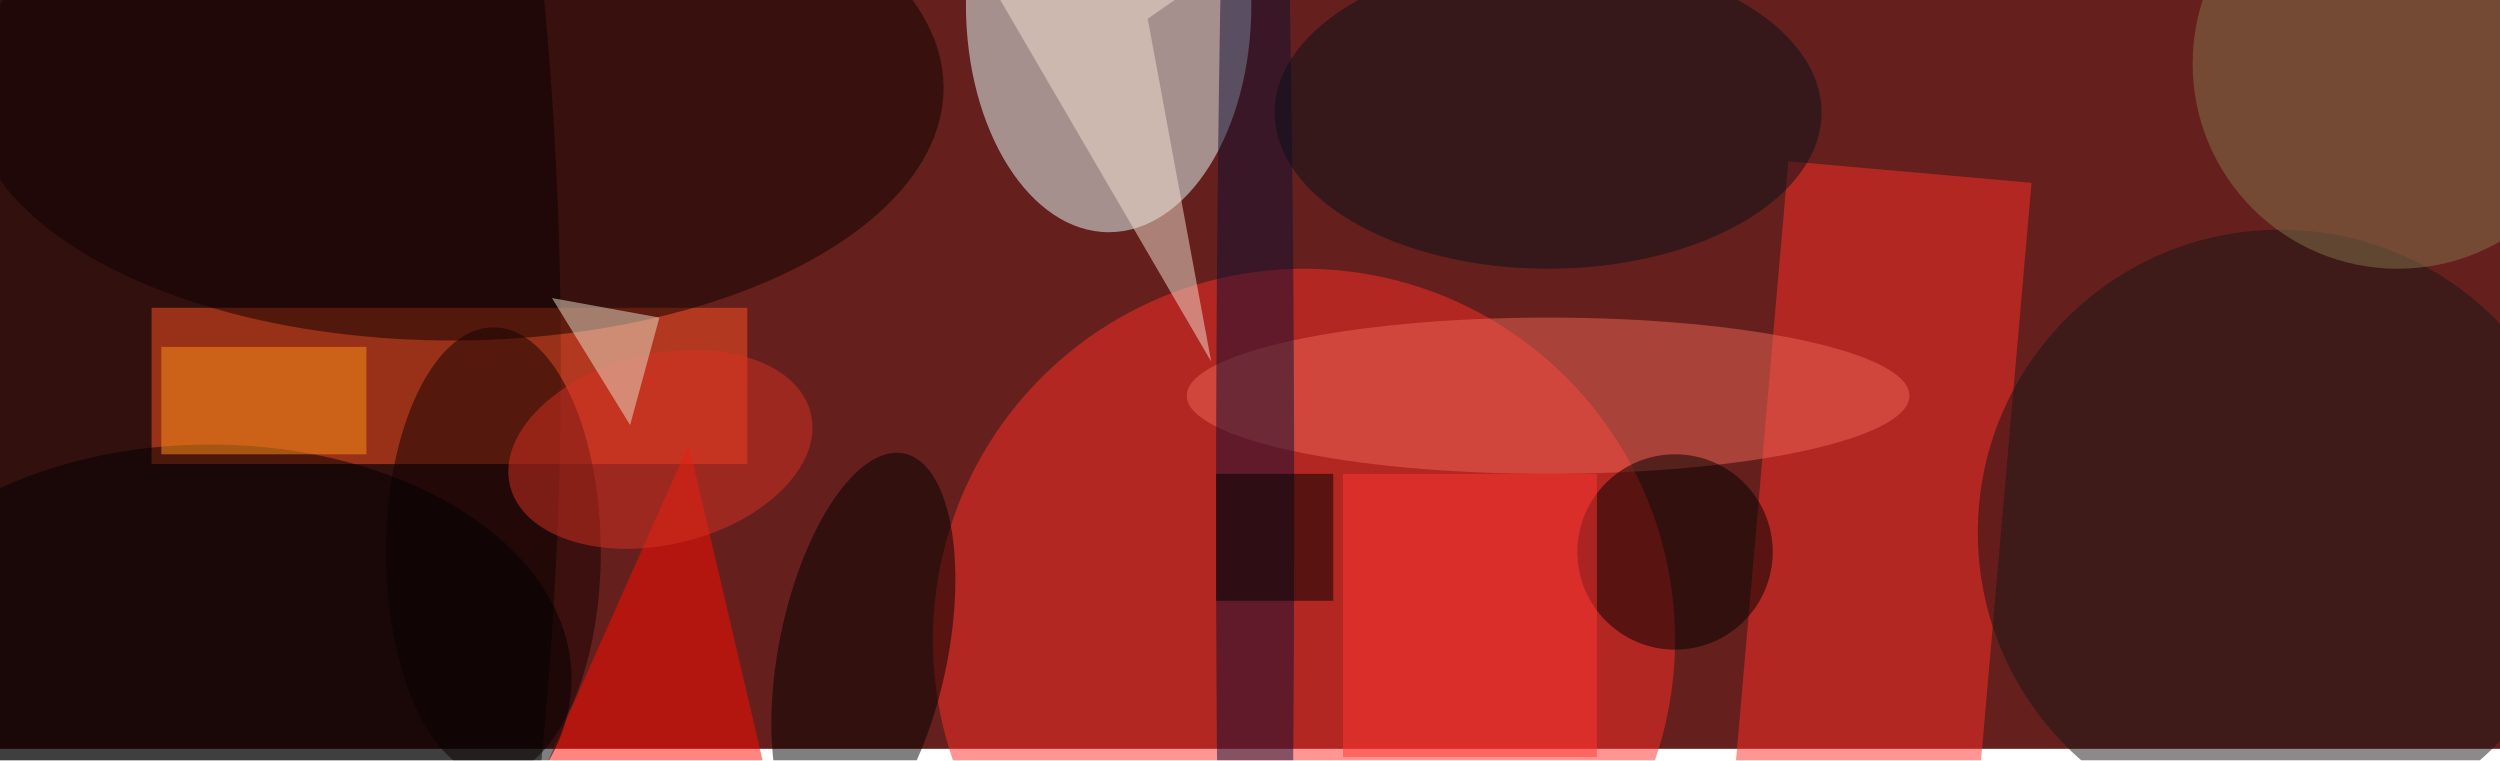 <svg xmlns="http://www.w3.org/2000/svg" viewBox="0 0 641 195"><filter id="b"><feGaussianBlur stdDeviation="12" /></filter><path fill="#65201d" d="M0 0h641v192H0z"/><g filter="url(#b)" transform="translate(1.3 1.3) scale(2.504)" fill-opacity=".5"><ellipse fill="#ff2e29" cx="133" cy="65" rx="38" ry="38"/><ellipse fill="#e8ffff" rx="1" ry="1" transform="matrix(-.04 -23.257 14.612 -.025 113 0)"/><ellipse rx="1" ry="1" transform="matrix(-3.252 153.976 -56.826 -1.2 0 44.3)"/><path fill="#ff2e28" d="M176.5 85.8l6.1-69.8 24.9 2.2-6.1 69.8z"/><path fill="#ff5322" d="M15 31h61v16H15z"/><ellipse fill="#181415" cx="233" cy="54" rx="31" ry="31"/><ellipse fill="#ef6556" cx="158" cy="40" rx="37" ry="8"/><ellipse fill="#0c0101" rx="1" ry="1" transform="matrix(-49.9 .3 -.154 -25.645 46.2 8.7)"/><ellipse fill="#0e0f32" cx="128" cy="52" rx="4" ry="115"/><ellipse fill="#091119" cx="158" cy="11" rx="28" ry="16"/><ellipse fill="#84744d" cx="245" cy="6" rx="21" ry="21"/><ellipse cx="171" cy="56" rx="10" ry="10"/><ellipse rx="1" ry="1" transform="rotate(11.6 -281.8 465.7) scale(8.629 20.683)"/><path fill="#ff0d00" d="M54 81l27 11-11-47z"/><ellipse fill="#130000" cx="50" cy="56" rx="11" ry="23"/><ellipse cx="21" cy="69" rx="37" ry="24"/><path fill="#f2e1d1" d="M142-16l-45.8 5.7 27.3 46.8L117 1.4z"/><path fill="#ff3630" d="M137 48h26v29h-26z"/><path fill="#ff9319" d="M16 35h21v11H16z"/><path d="M124 48h12v13h-12z"/><ellipse fill="#d63022" rx="1" ry="1" transform="matrix(15.406 -3.67 2.26 9.49 67.1 45.5)"/><path fill="#ebe1cb" d="M64 43l3-11-11-2z"/></g></svg>
